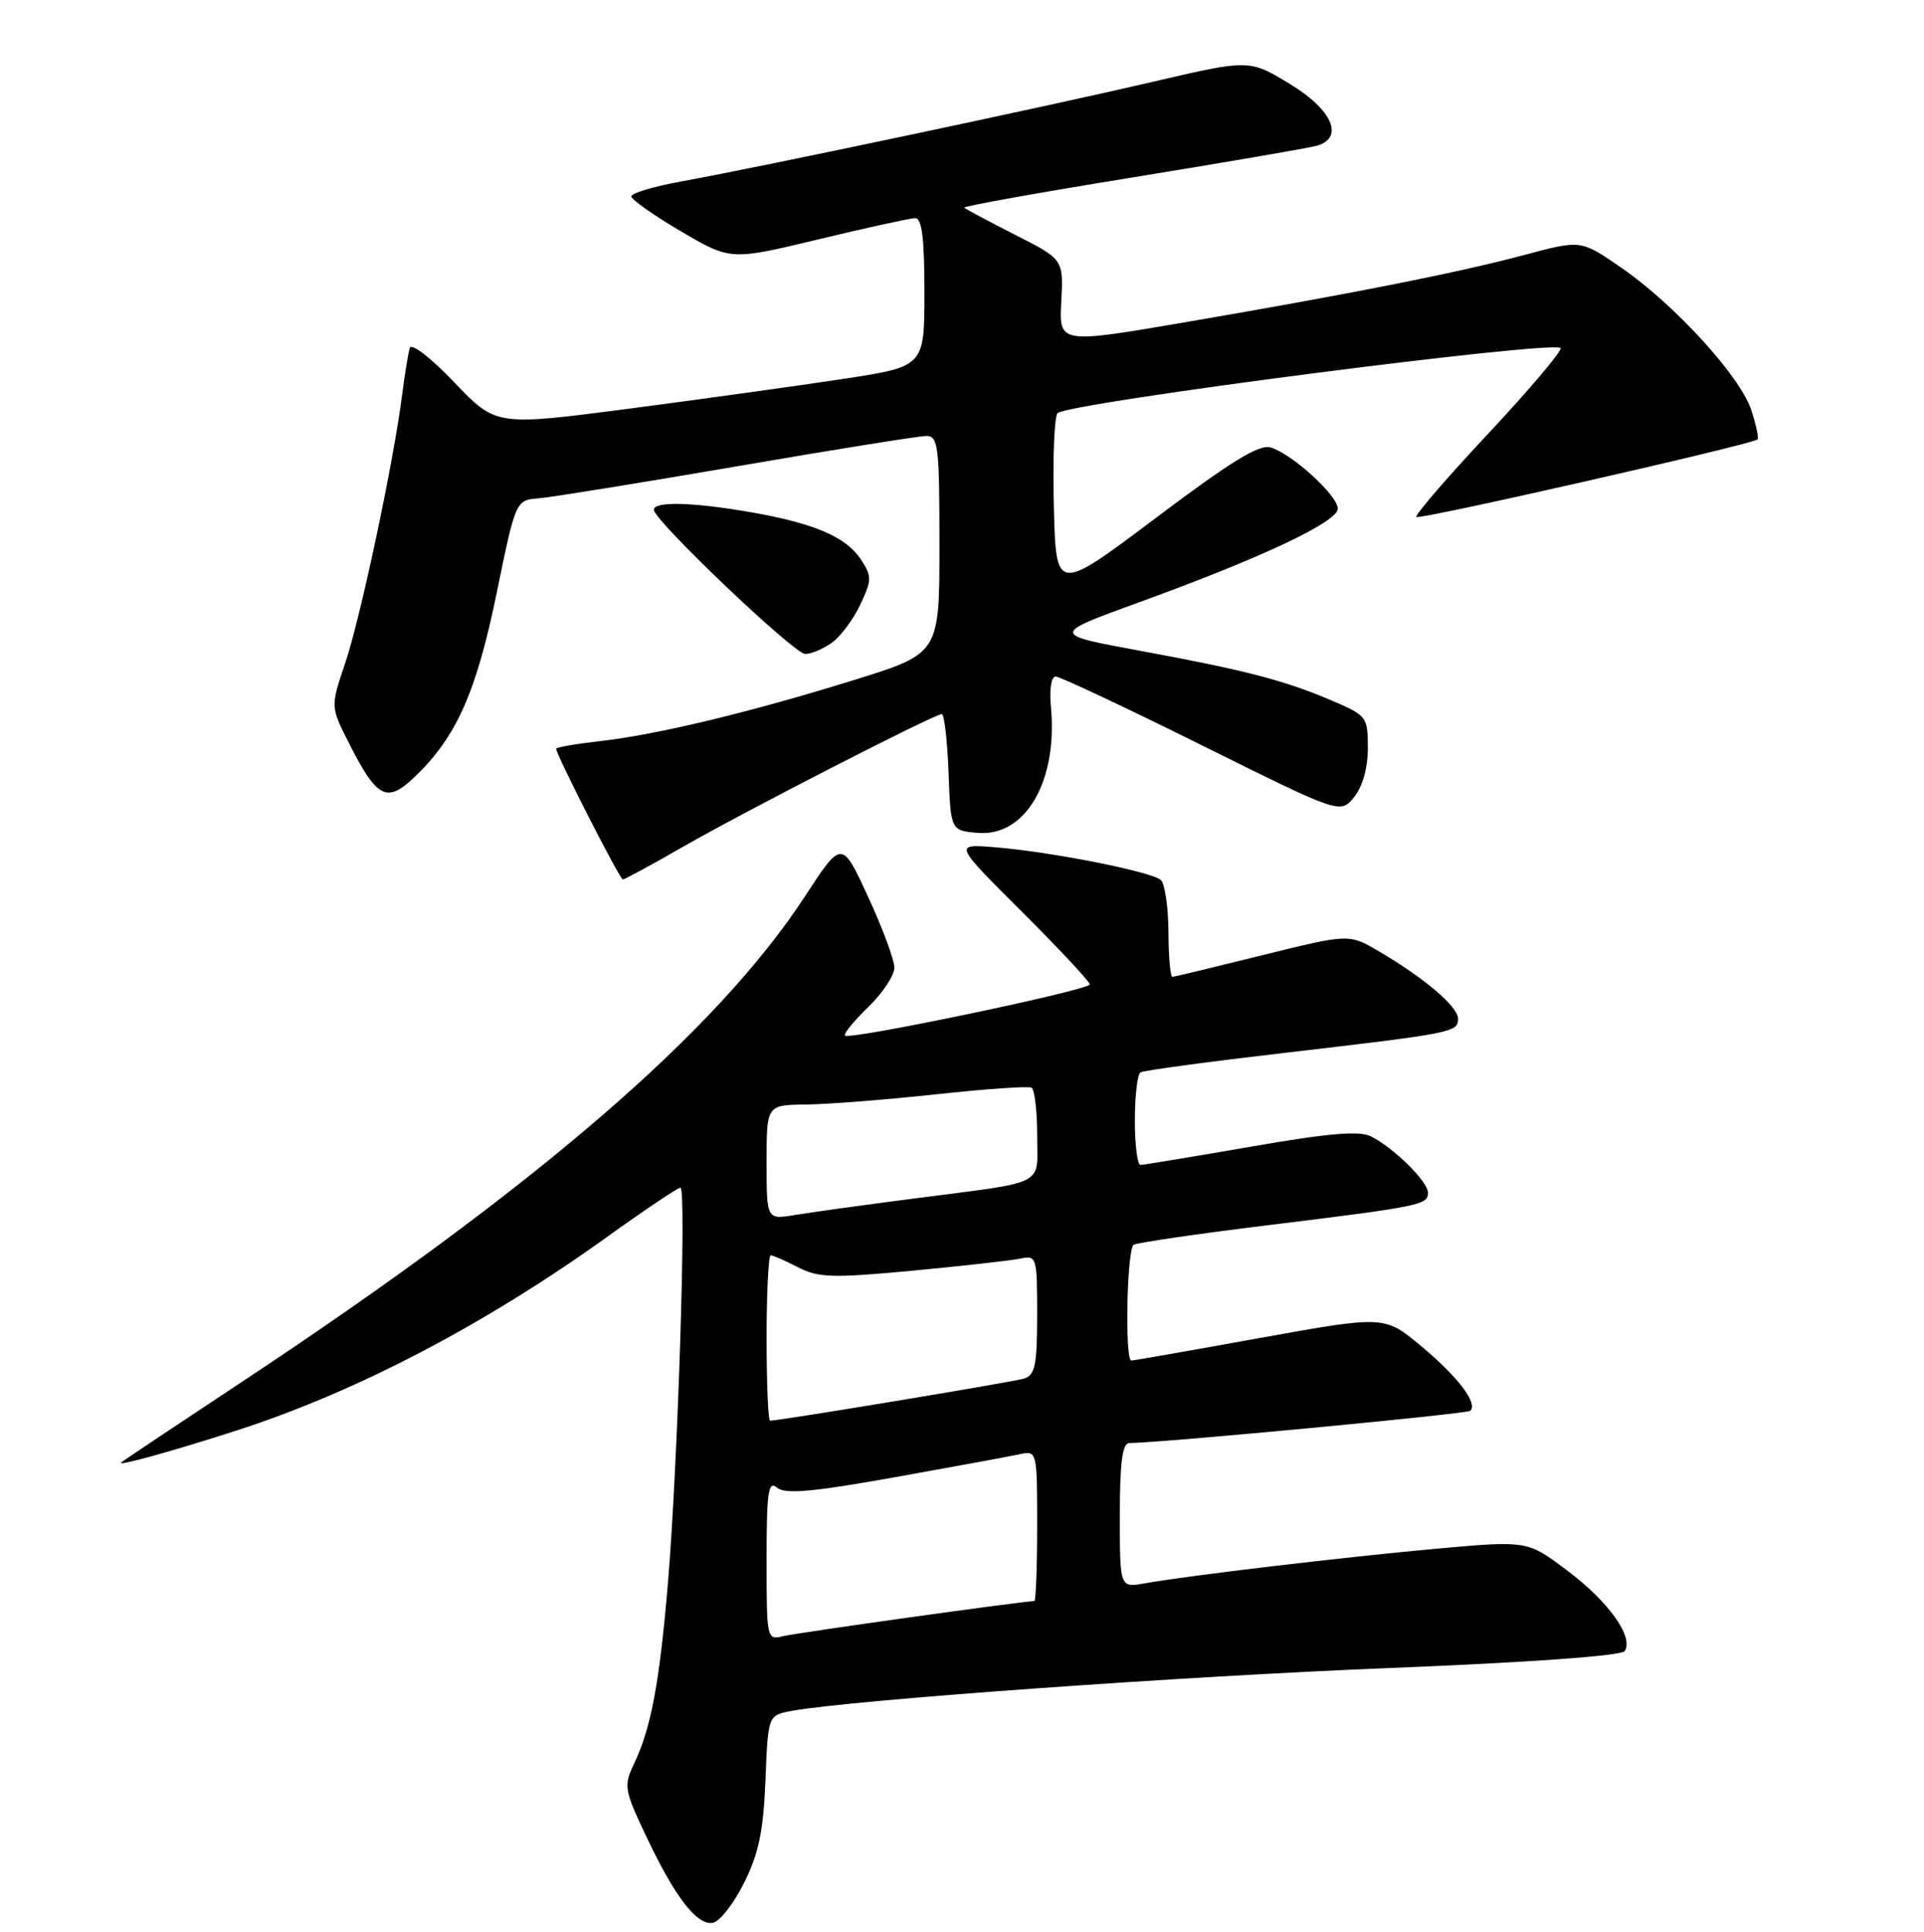 <?xml version="1.0" encoding="UTF-8" standalone="no"?>
<!DOCTYPE svg PUBLIC "-//W3C//DTD SVG 1.1//EN" "http://www.w3.org/Graphics/SVG/1.1/DTD/svg11.dtd" >
<svg xmlns="http://www.w3.org/2000/svg" xmlns:xlink="http://www.w3.org/1999/xlink" version="1.1" viewBox="0 0 256 257">
 <g >
 <path fill="currentColor"
d=" M 99.00 250.50 C 100.95 246.60 101.58 243.60 101.85 236.84 C 102.19 228.19 102.19 228.19 105.35 227.61 C 113.26 226.16 157.35 223.00 185.01 221.90 C 203.58 221.16 215.76 220.28 216.18 219.65 C 217.39 217.79 214.08 213.12 208.61 209.00 C 203.25 204.95 203.25 204.95 191.38 206.01 C 179.26 207.10 158.11 209.60 152.25 210.65 C 149.00 211.22 149.00 211.22 149.00 201.61 C 149.00 194.60 149.34 191.99 150.25 191.98 C 154.94 191.91 195.24 188.10 195.65 187.68 C 196.65 186.68 193.99 183.17 189.14 179.12 C 184.23 175.01 184.23 175.01 167.64 178.00 C 158.52 179.65 150.82 181.00 150.53 181.00 C 149.64 181.00 149.94 166.15 150.84 165.60 C 151.30 165.32 159.29 164.15 168.59 163.01 C 189.07 160.49 190.00 160.30 190.00 158.67 C 190.00 157.20 185.52 152.77 182.44 151.19 C 180.90 150.40 176.84 150.74 166.44 152.55 C 158.77 153.88 152.16 154.97 151.75 154.98 C 151.34 154.99 151.00 152.33 151.00 149.06 C 151.00 145.79 151.34 142.91 151.75 142.66 C 152.16 142.41 160.82 141.24 171.00 140.06 C 193.39 137.45 194.00 137.33 194.00 135.52 C 194.00 133.92 189.58 130.15 183.50 126.58 C 179.50 124.22 179.50 124.22 168.00 127.07 C 161.68 128.64 156.28 129.94 156.00 129.96 C 155.72 129.98 155.48 127.31 155.47 124.01 C 155.45 120.72 155.00 117.61 154.47 117.09 C 153.32 115.97 139.73 113.29 132.22 112.70 C 126.94 112.29 126.94 112.29 135.97 121.29 C 140.94 126.25 145.00 130.59 145.00 130.96 C 145.00 131.71 113.05 138.39 112.43 137.77 C 112.21 137.54 113.60 135.84 115.51 133.99 C 117.43 132.13 119.00 129.77 119.00 128.74 C 119.00 127.71 117.43 123.46 115.50 119.30 C 112.01 111.73 112.01 111.73 107.11 119.24 C 95.35 137.24 71.23 158.04 32.00 183.96 C 23.47 189.60 16.33 194.37 16.13 194.56 C 15.54 195.11 22.85 193.09 31.50 190.30 C 47.38 185.18 64.51 176.23 80.74 164.58 C 85.78 160.96 90.19 158.00 90.54 158.00 C 91.36 158.00 90.19 194.82 88.88 210.50 C 87.76 223.82 86.64 229.85 84.39 234.58 C 82.96 237.60 83.04 238.08 85.97 244.27 C 89.80 252.38 92.74 256.19 94.86 255.80 C 95.76 255.64 97.62 253.25 99.00 250.50 Z  M 90.90 112.64 C 99.14 107.91 124.33 95.00 125.31 95.00 C 125.64 95.00 126.05 98.49 126.21 102.75 C 126.50 110.50 126.50 110.50 130.12 110.80 C 136.46 111.33 140.77 103.89 139.83 94.02 C 139.61 91.71 139.88 90.00 140.46 90.00 C 141.02 90.00 149.77 94.12 159.91 99.15 C 178.34 108.30 178.34 108.30 180.17 106.04 C 181.30 104.64 182.00 102.16 182.00 99.51 C 182.00 95.37 181.86 95.19 177.25 93.22 C 170.91 90.51 165.77 89.17 151.66 86.57 C 139.82 84.39 139.82 84.39 151.66 80.09 C 167.94 74.17 178.00 69.43 178.00 67.67 C 178.00 65.94 172.00 60.45 169.11 59.54 C 167.57 59.05 163.91 61.29 153.80 68.90 C 140.50 78.90 140.50 78.90 140.22 67.28 C 140.06 60.89 140.29 55.35 140.72 54.96 C 142.25 53.57 206.58 45.25 207.64 46.30 C 207.93 46.59 203.63 51.68 198.10 57.60 C 192.56 63.51 188.22 68.55 188.45 68.78 C 188.85 69.19 233.13 59.12 233.85 58.46 C 234.04 58.28 233.66 56.51 233.01 54.53 C 231.53 50.04 222.77 40.46 215.69 35.59 C 210.35 31.91 210.35 31.91 202.93 33.89 C 194.02 36.27 180.33 38.99 157.71 42.87 C 140.91 45.74 140.91 45.74 141.21 40.12 C 141.50 34.50 141.50 34.50 135.07 31.24 C 131.54 29.44 128.49 27.82 128.30 27.63 C 128.11 27.44 138.20 25.63 150.73 23.60 C 163.25 21.56 174.29 19.67 175.25 19.38 C 178.90 18.30 177.25 14.57 171.61 11.16 C 166.22 7.89 166.22 7.89 153.36 10.89 C 139.35 14.16 101.56 22.15 90.75 24.12 C 87.04 24.79 84.00 25.70 84.00 26.12 C 84.00 26.55 86.98 28.65 90.61 30.78 C 97.22 34.65 97.22 34.65 108.86 31.85 C 115.26 30.31 121.06 29.04 121.75 29.02 C 122.67 29.01 123.00 31.63 123.00 38.88 C 123.00 48.76 123.00 48.76 112.25 50.40 C 106.34 51.30 93.51 53.08 83.75 54.36 C 66.00 56.68 66.00 56.68 60.45 50.87 C 57.39 47.65 54.74 45.60 54.53 46.28 C 54.32 46.95 53.86 49.75 53.51 52.50 C 52.38 61.41 47.99 82.09 45.96 88.13 C 43.97 94.01 43.97 94.01 46.41 98.82 C 50.16 106.22 51.45 106.90 55.13 103.40 C 60.69 98.11 63.35 92.18 66.06 79.02 C 68.62 66.54 68.62 66.54 71.65 66.30 C 73.32 66.16 85.22 64.24 98.09 62.03 C 110.97 59.81 122.29 58.00 123.25 58.00 C 124.84 58.00 125.00 59.36 125.00 72.47 C 125.00 86.93 125.00 86.93 113.75 90.43 C 99.90 94.74 87.46 97.74 79.81 98.60 C 76.61 98.96 74.00 99.42 74.00 99.61 C 74.00 100.40 82.47 117.00 82.87 117.00 C 83.11 117.00 86.72 115.04 90.90 112.64 Z  M 110.65 85.53 C 111.80 84.73 113.51 82.45 114.45 80.47 C 116.01 77.17 116.02 76.68 114.56 74.44 C 112.58 71.43 108.36 69.62 99.88 68.14 C 92.19 66.80 87.00 66.67 87.00 67.82 C 87.00 69.23 105.66 87.00 107.14 87.00 C 107.92 87.00 109.50 86.34 110.65 85.53 Z  M 102.00 207.49 C 102.00 198.40 102.22 196.93 103.40 197.92 C 104.48 198.81 108.12 198.48 119.15 196.51 C 127.04 195.10 134.51 193.72 135.75 193.45 C 137.97 192.97 138.00 193.11 138.00 202.98 C 138.00 208.49 137.83 213.00 137.62 213.00 C 136.19 213.00 106.06 217.21 104.25 217.66 C 102.02 218.21 102.00 218.11 102.00 207.49 Z  M 102.00 178.00 C 102.00 171.95 102.25 167.00 102.55 167.00 C 102.85 167.00 104.49 167.72 106.18 168.59 C 108.88 169.99 110.77 170.04 121.38 169.05 C 128.05 168.42 134.51 167.70 135.75 167.44 C 137.93 166.98 138.00 167.19 138.00 174.91 C 138.00 181.62 137.72 182.95 136.25 183.40 C 134.75 183.86 103.73 189.00 102.46 189.00 C 102.21 189.00 102.00 184.05 102.00 178.00 Z  M 102.00 154.63 C 102.00 147.00 102.00 147.00 107.25 146.94 C 110.14 146.91 117.90 146.30 124.50 145.59 C 131.10 144.87 136.84 144.47 137.25 144.70 C 137.66 144.93 138.00 147.78 138.00 151.04 C 138.00 157.92 139.59 157.11 121.50 159.46 C 114.90 160.31 107.81 161.30 105.75 161.64 C 102.00 162.26 102.00 162.26 102.00 154.63 Z "/>
</g>
</svg>